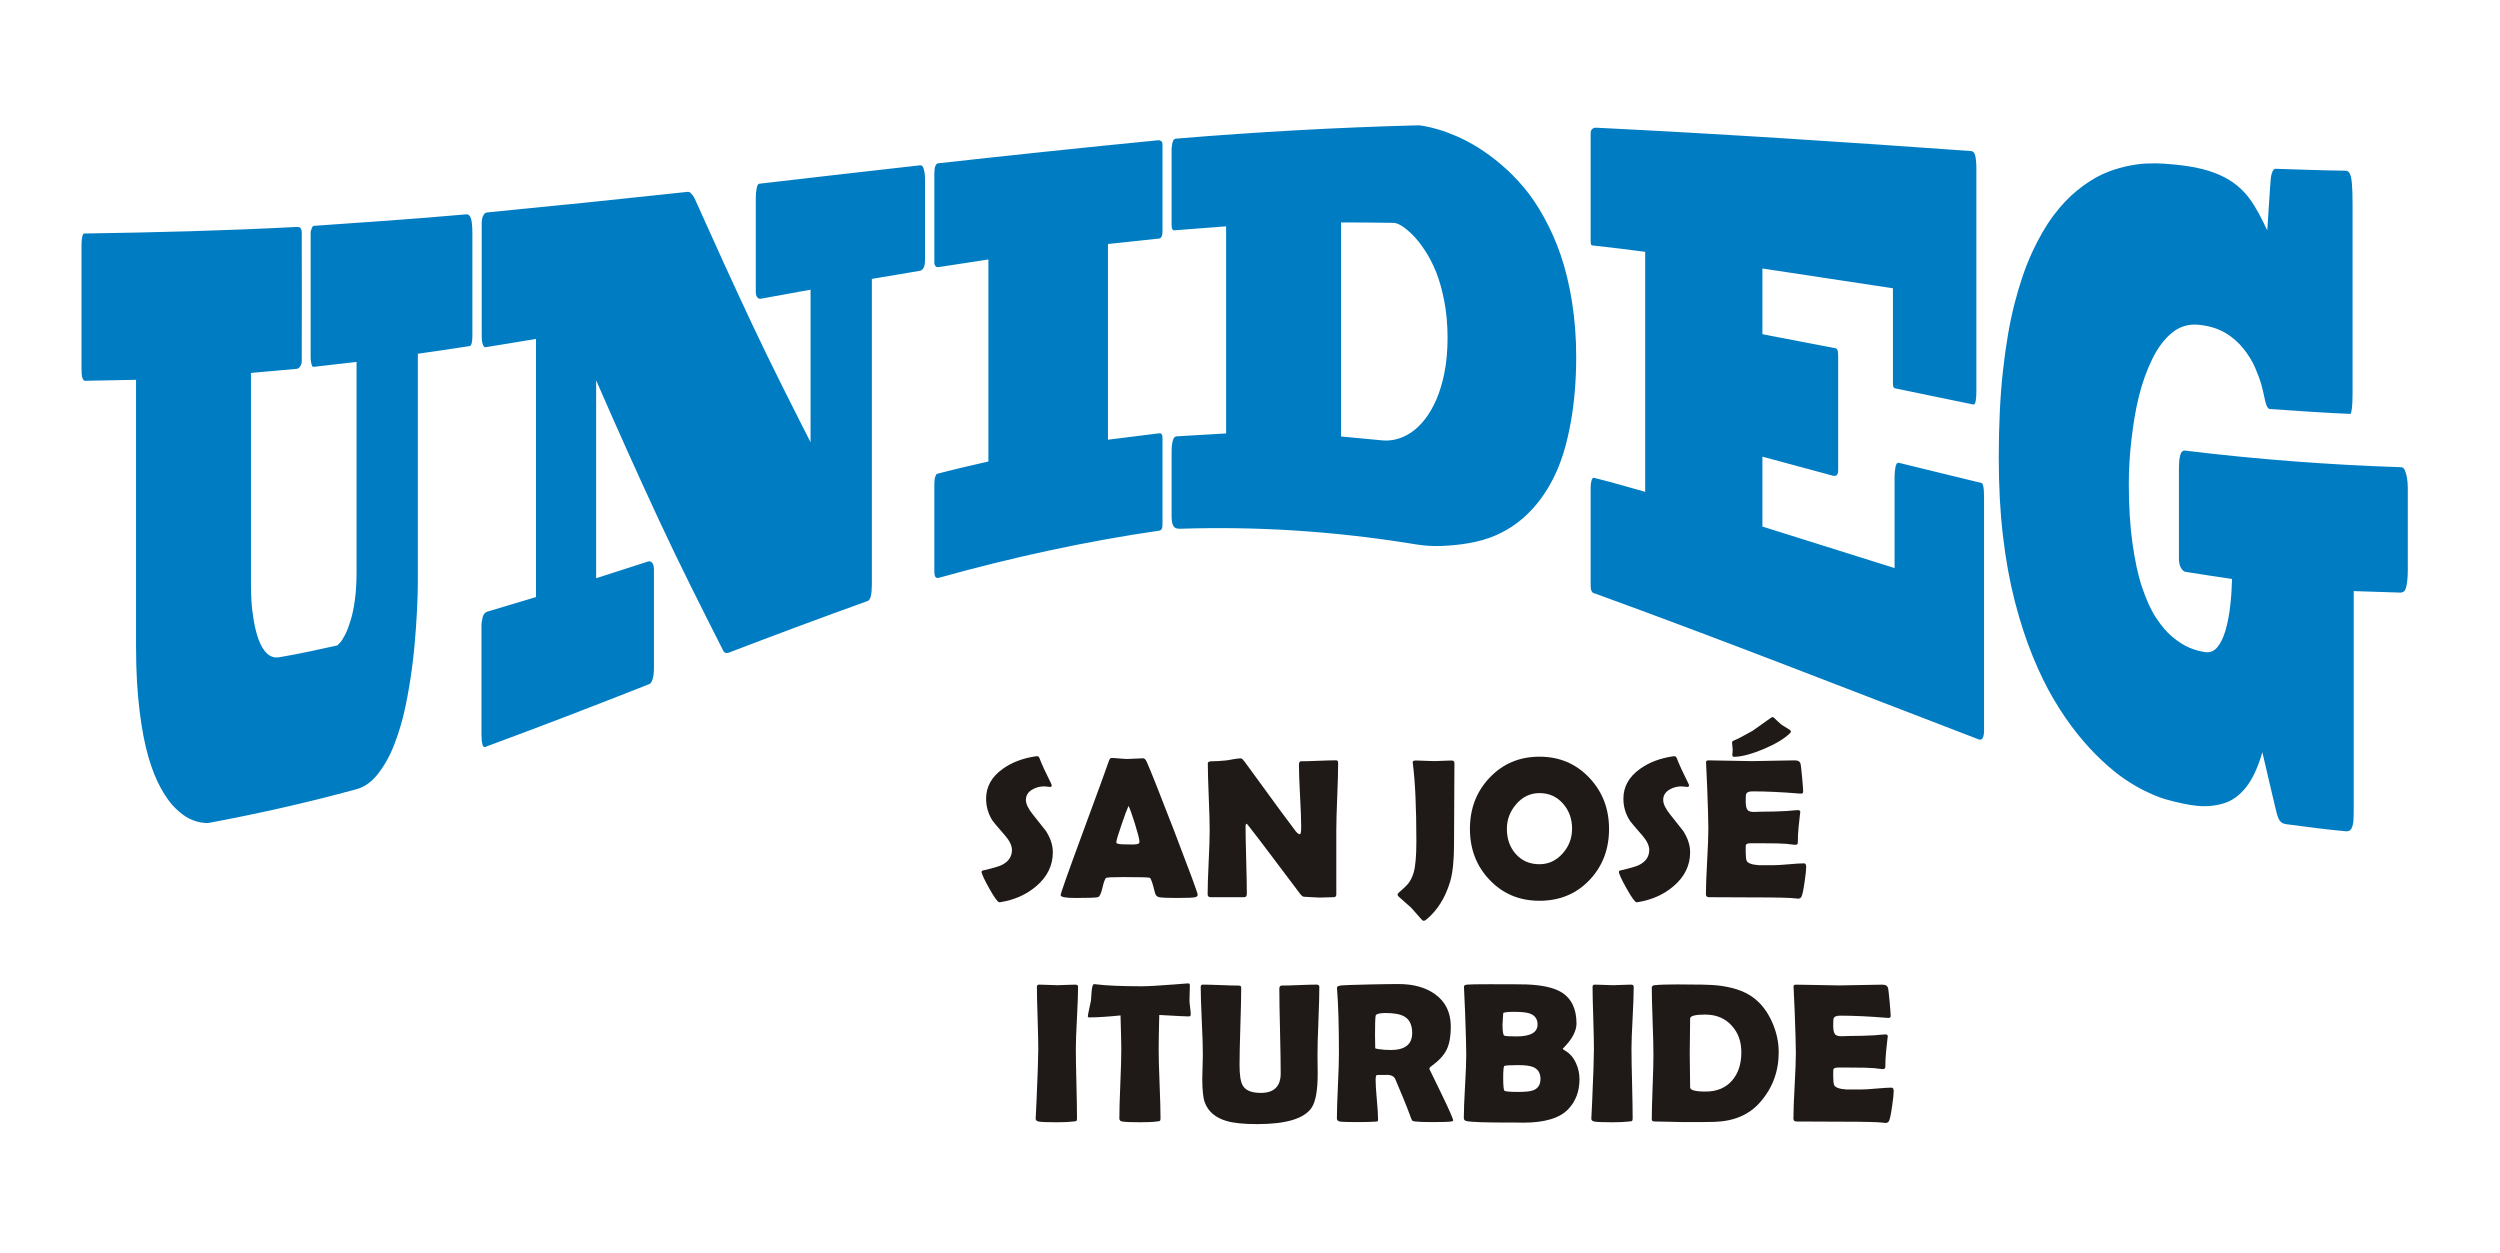 <?xml version="1.0" encoding="UTF-8"?>
<!DOCTYPE svg PUBLIC "-//W3C//DTD SVG 1.1//EN" "http://www.w3.org/Graphics/SVG/1.1/DTD/svg11.dtd">
<!-- Creator: CorelDRAW -->
<svg xmlns="http://www.w3.org/2000/svg" xml:space="preserve" width="279.4mm" height="140mm" shape-rendering="geometricPrecision" text-rendering="geometricPrecision" image-rendering="optimizeQuality" fill-rule="evenodd" clip-rule="evenodd"
viewBox="0 0 279.4 140"
 xmlns:xlink="http://www.w3.org/1999/xlink">
 <g id="Capa_x0020_1">
  <path fill="#007CC3" fill-rule="nonzero" d="M8.616 93.226m6.59 -20.815c0,2.68 0.143,5.002 0.391,7.018 0.247,2.012 0.57,3.736 0.99,5.178 0.413,1.42 0.886,2.577 1.407,3.505 0.521,0.928 1.04,1.667 1.589,2.196 0.545,0.525 1.061,0.934 1.563,1.174 0.514,0.245 0.963,0.38 1.355,0.444 0.389,0.063 0.68,0.07 0.886,0.032 5.473,-1.024 10.97,-2.256 16.462,-3.759 0.941,-0.257 1.736,-0.856 2.448,-1.784 0.694,-0.903 1.306,-1.997 1.797,-3.283 0.499,-1.307 0.911,-2.696 1.224,-4.195 0.312,-1.491 0.562,-3.007 0.755,-4.504 0.198,-1.532 0.326,-2.966 0.417,-4.314 0.091,-1.357 0.156,-2.53 0.182,-3.545 0.026,-1.007 0.026,-1.729 0.026,-2.204 0,-4.139 0,-8.286 0,-12.418 0,-4.131 0,-8.278 0,-12.418 1.927,-0.27 3.855,-0.555 5.783,-0.856 0.104,-0.016 0.181,-0.127 0.234,-0.325 0.051,-0.19 0.078,-0.444 0.078,-0.761 0,-3.846 0,-7.692 0,-11.537 0,-0.833 -0.069,-1.405 -0.182,-1.697 -0.121,-0.311 -0.283,-0.425 -0.521,-0.404 -5.676,0.502 -11.358,0.903 -17.009,1.284 -0.106,0.007 -0.17,0.108 -0.234,0.27 -0.066,0.164 -0.13,0.341 -0.13,0.523 0,4.639 0,9.27 0,13.9 0,0.341 0.052,0.603 0.104,0.793 0.052,0.19 0.129,0.287 0.208,0.278 1.588,-0.189 3.204,-0.365 4.819,-0.555 0,3.925 0,7.858 0,11.775 0,3.917 0,7.842 0,11.759 0,1.142 -0.067,2.174 -0.182,3.037 -0.119,0.889 -0.278,1.652 -0.469,2.276 -0.2,0.653 -0.389,1.174 -0.599,1.586 -0.207,0.405 -0.393,0.712 -0.573,0.92 -0.184,0.212 -0.311,0.332 -0.391,0.349 -2.134,0.466 -4.269,0.947 -6.408,1.301 -0.544,0.09 -1.016,-0.055 -1.407,-0.436 -0.365,-0.356 -0.676,-0.873 -0.912,-1.522 -0.233,-0.643 -0.415,-1.349 -0.547,-2.133 -0.128,-0.761 -0.221,-1.506 -0.261,-2.244 -0.039,-0.721 -0.052,-1.34 -0.052,-1.871 0,-3.917 0,-7.85 0,-11.775 0,-3.925 0,-7.858 0,-11.791 1.719,-0.159 3.439,-0.298 5.157,-0.46 0.053,-0.005 0.129,-0.042 0.208,-0.111 0.076,-0.066 0.142,-0.152 0.208,-0.278 0.064,-0.121 0.103,-0.268 0.104,-0.444 0.025,-4.758 0,-9.515 0,-14.281 0,-0.333 -0.054,-0.553 -0.156,-0.642 -0.106,-0.093 -0.258,-0.107 -0.495,-0.095 -7.891,0.416 -15.785,0.612 -23.678,0.73 -0.082,0.001 -0.159,0.158 -0.208,0.389 -0.054,0.253 -0.078,0.539 -0.078,0.872 0,4.599 0,9.19 0,13.781 0,0.515 0.024,0.889 0.104,1.11 0.075,0.207 0.182,0.311 0.286,0.309 1.902,-0.037 3.803,-0.08 5.705,-0.111 0,5.003 0,9.999 0,14.995 0,4.988 0,9.983 0,14.971zm38.108 11.387m1.146 -60.058c-0.182,0.016 -0.325,0.118 -0.443,0.333 -0.117,0.214 -0.182,0.515 -0.182,0.92 0,4.147 0,8.294 0,12.441 0,0.579 0.061,0.955 0.156,1.142 0.087,0.17 0.18,0.243 0.261,0.23 1.874,-0.312 3.751,-0.603 5.652,-0.928 0,4.813 0,9.618 0,14.424 0,4.805 0,9.611 0,14.424 -1.823,0.563 -3.653,1.081 -5.47,1.641 -0.241,0.074 -0.418,0.309 -0.495,0.626 -0.079,0.325 -0.13,0.658 -0.13,0.991 0,4.012 0,8.033 0,12.045 0,0.515 0.042,0.907 0.104,1.142 0.068,0.258 0.159,0.364 0.287,0.317 6.124,-2.26 12.243,-4.614 18.364,-7.033 0.157,-0.062 0.276,-0.249 0.365,-0.539 0.093,-0.305 0.156,-0.714 0.156,-1.261 0,-3.671 0,-7.343 0,-11.022 0,-0.246 -0.038,-0.442 -0.104,-0.579 -0.065,-0.134 -0.133,-0.231 -0.234,-0.278 -0.108,-0.049 -0.207,-0.058 -0.313,-0.024 -1.952,0.632 -3.881,1.253 -5.809,1.871 0,-3.687 0,-7.374 0,-11.062 0,-3.687 0,-7.375 0,-11.062 2.344,5.4 4.715,10.661 7.085,15.756 2.318,4.984 4.746,9.775 7.111,14.448 0.083,0.164 0.185,0.244 0.313,0.27 0.109,0.022 0.208,0.008 0.312,-0.032 5.157,-1.974 10.341,-3.91 15.525,-5.773 0.156,-0.056 0.299,-0.259 0.365,-0.579 0.065,-0.315 0.104,-0.761 0.104,-1.308 0,-5.685 0,-11.371 0,-17.056 0,-5.686 0,-11.371 0,-17.056 1.771,-0.301 3.568,-0.605 5.366,-0.904 0.156,-0.026 0.311,-0.136 0.417,-0.333 0.102,-0.191 0.156,-0.484 0.156,-0.88 0,-3.021 0,-6.058 0,-9.087 0,-0.214 -0.013,-0.442 -0.052,-0.674 -0.04,-0.236 -0.077,-0.429 -0.156,-0.595 -0.076,-0.159 -0.183,-0.239 -0.339,-0.222 -6.018,0.68 -12.009,1.361 -17.999,2.062 -0.106,0.012 -0.193,0.172 -0.261,0.476 -0.063,0.283 -0.104,0.65 -0.104,1.071 0,3.505 0,7.01 0,10.514 0,0.27 0.05,0.477 0.156,0.619 0.102,0.136 0.235,0.2 0.417,0.167 1.85,-0.339 3.699,-0.674 5.548,-1.007 0,2.839 0,5.686 0,8.524 0,2.847 0,5.686 0,8.524 -2.162,-4.258 -4.373,-8.608 -6.486,-13.099 -2.159,-4.588 -4.304,-9.302 -6.46,-14.123 -0.111,-0.247 -0.262,-0.434 -0.391,-0.571 -0.132,-0.141 -0.26,-0.204 -0.391,-0.19 -7.475,0.81 -14.951,1.578 -22.401,2.3zm49.387 41.186m0.573 -35.611c0,0.19 0.054,0.332 0.13,0.428 0.08,0.102 0.208,0.131 0.339,0.111 1.849,-0.289 3.699,-0.579 5.574,-0.856 0,3.767 0,7.533 0,11.292 0,3.759 0,7.525 0,11.284 -1.928,0.444 -3.83,0.877 -5.731,1.38 -0.079,0.021 -0.129,0.12 -0.208,0.325 -0.077,0.199 -0.104,0.515 -0.104,0.936 0,3.219 0,6.439 0,9.658 0,0.23 0.023,0.422 0.104,0.571 0.075,0.137 0.207,0.185 0.417,0.127 8.204,-2.288 16.41,-4.075 24.615,-5.265 0.156,-0.023 0.263,-0.118 0.313,-0.27 0.054,-0.166 0.052,-0.412 0.052,-0.761 0,-3.085 0,-6.161 0,-9.254 0,-0.198 -0.013,-0.364 -0.078,-0.468 -0.066,-0.104 -0.157,-0.143 -0.287,-0.127 -1.927,0.245 -3.829,0.484 -5.731,0.714 0,-3.64 0,-7.287 0,-10.927 0,-3.648 0,-7.295 0,-10.943 1.901,-0.198 3.803,-0.4 5.731,-0.61 0.104,-0.011 0.181,-0.081 0.261,-0.222 0.076,-0.136 0.104,-0.333 0.104,-0.626 0,-3.219 0,-6.439 0,-9.658 0,-0.135 -0.024,-0.247 -0.078,-0.317 -0.05,-0.065 -0.13,-0.103 -0.208,-0.135 -0.078,-0.032 -0.156,-0.031 -0.234,-0.024 -8.205,0.801 -16.41,1.669 -24.589,2.577 -0.104,0.011 -0.206,0.12 -0.287,0.325 -0.075,0.191 -0.104,0.491 -0.104,0.896 0,3.283 0,6.566 0,9.841zm26.022 29.87m6.59 -10.745c-1.849,0.111 -3.699,0.208 -5.548,0.325 -0.157,0.01 -0.288,0.134 -0.365,0.333 -0.079,0.205 -0.13,0.468 -0.156,0.769 -0.026,0.301 -0.026,0.603 -0.026,0.904 0,2.308 0,4.615 0,6.915 0,0.476 0.057,0.814 0.156,1.007 0.109,0.211 0.236,0.327 0.417,0.365 0.158,0.033 0.312,0.038 0.495,0.032 8.413,-0.271 16.833,0.263 25.267,1.594 0.71,0.112 1.511,0.262 2.422,0.317 0.912,0.056 1.874,0.015 2.891,-0.087 1.04,-0.104 2.082,-0.269 3.126,-0.563 1.066,-0.3 2.104,-0.762 3.1,-1.396 1.01,-0.643 1.966,-1.478 2.839,-2.514 0.872,-1.034 1.669,-2.291 2.344,-3.822 0.679,-1.538 1.185,-3.357 1.563,-5.471 0.377,-2.111 0.599,-4.536 0.599,-7.279 0,-2.196 -0.169,-4.252 -0.469,-6.137 -0.299,-1.881 -0.716,-3.62 -1.25,-5.186 -0.534,-1.567 -1.172,-2.982 -1.875,-4.25 -0.703,-1.269 -1.449,-2.395 -2.266,-3.362 -0.824,-0.976 -1.667,-1.816 -2.527,-2.545 -0.86,-0.73 -1.695,-1.345 -2.527,-1.864 -0.835,-0.52 -1.641,-0.952 -2.396,-1.276 -0.755,-0.325 -1.432,-0.583 -2.032,-0.761 -0.598,-0.178 -1.122,-0.298 -1.511,-0.373 -0.393,-0.076 -0.651,-0.114 -0.781,-0.111 -9.039,0.234 -18.078,0.741 -27.09,1.491 -0.131,0.011 -0.245,0.074 -0.313,0.214 -0.063,0.13 -0.105,0.293 -0.13,0.468 -0.027,0.19 -0.052,0.357 -0.052,0.523 0,2.791 0,5.582 0,8.366 0,0.262 0.018,0.458 0.078,0.539 0.07,0.094 0.13,0.143 0.208,0.143 0.078,0 0.156,-0.018 0.234,-0.024 1.849,-0.144 3.699,-0.286 5.574,-0.428 0,3.862 0,7.723 0,11.577 0,3.862 0,7.715 0,11.569zm12.842 -23.582c1.954,0.008 3.907,0.012 5.887,0.048 0.234,0.004 0.521,0.111 0.886,0.333 0.365,0.222 0.773,0.564 1.224,1.007 0.461,0.453 0.899,1.016 1.355,1.705 0.456,0.691 0.897,1.502 1.276,2.458 0.376,0.947 0.679,2.038 0.912,3.251 0.236,1.229 0.365,2.585 0.365,4.076 0,1.435 -0.116,2.718 -0.339,3.869 -0.22,1.139 -0.531,2.161 -0.912,3.045 -0.374,0.868 -0.814,1.613 -1.302,2.236 -0.475,0.606 -0.99,1.095 -1.537,1.459 -0.547,0.365 -1.095,0.608 -1.641,0.745 -0.522,0.132 -1.042,0.172 -1.537,0.127 -1.563,-0.144 -3.1,-0.293 -4.636,-0.436 0,-3.981 0,-7.969 0,-11.958 0,-3.981 0,-7.977 0,-11.966zm27.376 41.154m1.146 -51.74c-0.208,-0.008 -0.348,0.052 -0.469,0.167 -0.115,0.109 -0.156,0.27 -0.156,0.444 0,3.949 0,7.898 0,11.839 0,0.262 0.002,0.444 0.026,0.539 0.028,0.111 0.079,0.155 0.13,0.167 0.053,0.012 0.131,0.011 0.182,0.016 1.902,0.201 3.829,0.452 5.756,0.698 0,4.472 0,8.952 0,13.417 0,4.464 0,8.937 0,13.409 -1.927,-0.547 -3.825,-1.103 -5.731,-1.57 -0.102,-0.025 -0.195,0.075 -0.261,0.285 -0.065,0.21 -0.104,0.476 -0.104,0.801 0,3.648 0,7.295 0,10.943 0,0.262 0.028,0.467 0.078,0.579 0.053,0.118 0.129,0.226 0.234,0.27 0.103,0.043 0.21,0.066 0.313,0.103 14.25,5.18 28.491,10.792 42.745,16.256 0.229,0.088 0.381,-0.004 0.469,-0.206 0.095,-0.218 0.13,-0.476 0.13,-0.801 0,-4.314 0,-8.627 0,-12.949 0,-4.314 0,-8.635 0,-12.965 0,-0.611 -0.024,-1.047 -0.078,-1.324 -0.05,-0.254 -0.132,-0.394 -0.208,-0.412 -3.076,-0.727 -6.143,-1.516 -9.221,-2.252 -0.205,-0.049 -0.325,0.121 -0.391,0.46 -0.064,0.328 -0.104,0.682 -0.104,1.086 0,3.402 0,6.804 0,10.213 -4.923,-1.546 -9.846,-3.092 -14.769,-4.639 0,-2.601 0,-5.202 0,-7.811 2.605,0.706 5.235,1.414 7.867,2.125 0.155,0.042 0.31,0.028 0.417,-0.048 0.128,-0.091 0.182,-0.293 0.182,-0.603 0,-4.234 0,-8.469 0,-12.719 0,-0.325 -0.026,-0.539 -0.078,-0.666 -0.052,-0.127 -0.132,-0.19 -0.26,-0.214 -2.711,-0.515 -5.418,-1.039 -8.127,-1.562 0,-2.45 0,-4.893 0,-7.343 4.845,0.729 9.716,1.467 14.587,2.212 0,3.521 0,7.034 0,10.546 0,0.278 0.018,0.458 0.078,0.531 0.07,0.086 0.158,0.103 0.234,0.119 2.894,0.588 5.779,1.215 8.674,1.792 0.128,0.025 0.205,-0.104 0.26,-0.381 0.049,-0.246 0.078,-0.603 0.078,-1.047 0,-4.155 0,-8.31 0,-12.465 0,-4.155 0,-8.31 0,-12.465 0,-0.658 -0.051,-1.142 -0.13,-1.467 -0.077,-0.317 -0.234,-0.483 -0.469,-0.5 -13.962,-1.006 -27.923,-1.919 -41.885,-2.609zm43.839 68.757m40.687 -60.201c0,-1.039 -0.025,-1.816 -0.078,-2.379 -0.051,-0.539 -0.143,-0.911 -0.261,-1.102 -0.117,-0.191 -0.259,-0.268 -0.443,-0.27 -2.605,-0.029 -5.21,-0.139 -7.814,-0.214 -0.156,-0.004 -0.27,0.11 -0.365,0.333 -0.088,0.206 -0.156,0.476 -0.182,0.801 -0.026,0.325 -0.055,0.65 -0.078,0.991 -0.107,1.585 -0.208,3.18 -0.312,4.758 -0.313,-0.65 -0.612,-1.284 -0.938,-1.879 -0.325,-0.594 -0.672,-1.17 -1.068,-1.705 -0.385,-0.52 -0.858,-1.01 -1.407,-1.459 -0.545,-0.446 -1.172,-0.825 -1.928,-1.158 -0.755,-0.333 -1.641,-0.616 -2.683,-0.825 -1.016,-0.204 -2.241,-0.339 -3.621,-0.436 -0.522,-0.037 -1.12,-0.036 -1.849,-0.008 -0.704,0.027 -1.483,0.135 -2.344,0.333 -0.832,0.191 -1.725,0.463 -2.631,0.888 -0.918,0.431 -1.818,1.014 -2.735,1.752 -0.933,0.752 -1.822,1.683 -2.683,2.831 -0.858,1.143 -1.658,2.534 -2.396,4.131 -0.746,1.614 -1.394,3.517 -1.954,5.693 -0.56,2.177 -0.99,4.702 -1.302,7.541 -0.313,2.839 -0.469,6.082 -0.469,9.714 0,3.164 0.156,6.074 0.469,8.738 0.312,2.656 0.757,5.098 1.329,7.319 0.575,2.236 1.235,4.246 1.98,6.082 0.741,1.827 1.539,3.464 2.396,4.908 0.861,1.45 1.743,2.729 2.657,3.862 0.91,1.128 1.805,2.093 2.683,2.91 0.893,0.832 1.742,1.544 2.553,2.086 0.804,0.537 1.535,0.971 2.188,1.292 0.649,0.32 1.196,0.562 1.641,0.722 0.414,0.149 0.73,0.243 0.885,0.285 1.199,0.33 2.344,0.595 3.412,0.698 1.067,0.103 2.084,-0.008 2.995,-0.293 0.912,-0.285 1.741,-0.891 2.449,-1.784 0.725,-0.915 1.328,-2.212 1.823,-3.917 0.469,2.078 0.976,4.144 1.459,6.225 0.169,0.727 0.313,1.213 0.495,1.443 0.182,0.23 0.418,0.335 0.703,0.373 2.215,0.295 4.428,0.595 6.668,0.793 0.182,0.016 0.335,-0.021 0.469,-0.111 0.127,-0.085 0.23,-0.279 0.312,-0.603 0.073,-0.287 0.104,-0.769 0.104,-1.411 0,-4.115 0,-8.239 0,-12.354 0,-4.115 0,-8.239 0,-12.362 1.719,0.056 3.439,0.108 5.184,0.167 0.156,0.005 0.317,-0.035 0.443,-0.143 0.134,-0.114 0.22,-0.351 0.286,-0.706 0.064,-0.344 0.13,-0.88 0.13,-1.586 0,-3.092 0,-6.193 0,-9.285 0,-0.349 -0.026,-0.682 -0.078,-1.031 -0.051,-0.341 -0.129,-0.643 -0.234,-0.888 -0.103,-0.238 -0.233,-0.367 -0.417,-0.373 -8.048,-0.264 -16.1,-0.873 -24.146,-1.856 -0.133,-0.016 -0.238,0.011 -0.339,0.095 -0.108,0.09 -0.195,0.288 -0.26,0.595 -0.065,0.304 -0.104,0.753 -0.104,1.395 0,3.291 0,6.589 0,9.888 0,0.476 0.07,0.845 0.208,1.102 0.148,0.274 0.338,0.442 0.547,0.476 1.718,0.283 3.438,0.531 5.184,0.793 -0.026,1.015 -0.091,2.028 -0.208,3.029 -0.117,1.006 -0.289,1.911 -0.521,2.704 -0.237,0.808 -0.529,1.429 -0.912,1.887 -0.372,0.446 -0.808,0.63 -1.355,0.555 -0.547,-0.075 -1.15,-0.229 -1.771,-0.492 -0.655,-0.277 -1.278,-0.688 -1.927,-1.229 -0.627,-0.522 -1.233,-1.247 -1.823,-2.149 -0.582,-0.89 -1.084,-2.025 -1.537,-3.362 -0.458,-1.352 -0.797,-2.983 -1.068,-4.869 -0.276,-1.92 -0.417,-4.147 -0.417,-6.7 0,-1.578 0.092,-3.202 0.286,-4.869 0.196,-1.687 0.443,-3.322 0.834,-4.893 0.391,-1.57 0.899,-2.967 1.511,-4.21 0.613,-1.246 1.336,-2.212 2.188,-2.91 0.841,-0.689 1.825,-0.999 2.917,-0.904 1.174,0.103 2.19,0.409 3.022,0.896 0.835,0.488 1.511,1.094 2.058,1.784 0.547,0.69 0.989,1.396 1.302,2.125 0.311,0.722 0.549,1.363 0.703,1.919 0.158,0.57 0.241,0.966 0.286,1.19 0.111,0.546 0.208,0.936 0.313,1.165 0.104,0.23 0.208,0.332 0.339,0.341 2.996,0.205 5.991,0.424 8.987,0.547 0.078,0.003 0.131,-0.198 0.182,-0.579 0.053,-0.388 0.078,-0.944 0.078,-1.681 0,-3.521 0,-7.057 0,-10.578 0,-3.529 0,-7.065 0,-10.594z"/>
  <path fill="#1F1A17" fill-rule="nonzero" d="M117.665 95.253c0,1.477 -0.622,2.743 -1.864,3.796 -1.09,0.93 -2.419,1.522 -3.982,1.775 -0.056,0.007 -0.104,0.011 -0.141,0.011 -0.167,0 -0.536,-0.51 -1.113,-1.53 -0.573,-1.023 -0.86,-1.645 -0.86,-1.872 0,-0.078 0.056,-0.13 0.164,-0.153 1.053,-0.238 1.753,-0.443 2.091,-0.61 0.755,-0.376 1.135,-0.938 1.135,-1.678 0,-0.473 -0.246,-1.001 -0.741,-1.582 -0.86,-0.986 -1.325,-1.537 -1.395,-1.645 -0.502,-0.755 -0.752,-1.593 -0.752,-2.508 0,-1.329 0.614,-2.434 1.842,-3.316 1.001,-0.726 2.233,-1.198 3.695,-1.414 0.078,-0.007 0.141,-0.011 0.186,-0.011 0.108,0 0.194,0.086 0.261,0.261 0.19,0.528 0.629,1.488 1.321,2.877 0.019,0.045 0.03,0.082 0.03,0.112 0,0.123 -0.063,0.182 -0.194,0.182 -0.06,0 -0.156,-0.007 -0.294,-0.03 -0.141,-0.022 -0.246,-0.034 -0.316,-0.034 -0.525,0 -0.983,0.119 -1.377,0.361 -0.473,0.275 -0.707,0.659 -0.707,1.154 0,0.443 0.261,0.99 0.785,1.637 0.923,1.161 1.407,1.771 1.451,1.831 0.513,0.8 0.774,1.593 0.774,2.385z"/>
  <path id="1" fill="#1F1A17" fill-rule="nonzero" d="M133.853 99.998c0,0.13 -0.093,0.22 -0.272,0.272 -0.22,0.059 -0.897,0.086 -2.028,0.086 -1.042,0 -1.708,-0.026 -2.006,-0.086 -0.249,-0.052 -0.406,-0.216 -0.469,-0.491 -0.249,-1.046 -0.443,-1.604 -0.581,-1.678 -0.115,-0.052 -1.09,-0.078 -2.921,-0.078 -1.236,0 -1.894,0.033 -1.972,0.1 -0.123,0.115 -0.261,0.506 -0.413,1.165 -0.141,0.603 -0.305,0.93 -0.502,0.983 -0.249,0.059 -1.075,0.086 -2.486,0.086 -1.113,0 -1.667,-0.104 -1.667,-0.316 0,-0.186 0.819,-2.508 2.464,-6.967 1.779,-4.819 2.746,-7.465 2.899,-7.945 0.086,-0.279 0.19,-0.417 0.305,-0.417 0.197,0 0.499,0.019 0.912,0.056 0.409,0.037 0.718,0.056 0.919,0.056 0.197,0 0.487,-0.015 0.867,-0.041 0.383,-0.022 0.666,-0.037 0.856,-0.037 0.138,0 0.264,0.119 0.383,0.361 0.353,0.763 1.395,3.379 3.119,7.848 1.727,4.499 2.594,6.847 2.594,7.045zm-7.729 -9.932c-0.153,0.32 -0.413,1.012 -0.774,2.08 -0.394,1.135 -0.592,1.801 -0.592,1.998 0,0.13 0.22,0.201 0.655,0.216 0.227,0.015 0.595,0.022 1.113,0.022 0.48,0 0.744,-0.06 0.796,-0.175 0.015,-0.037 0.022,-0.086 0.022,-0.153 0,-0.238 -0.167,-0.901 -0.502,-1.984 -0.328,-1.046 -0.566,-1.716 -0.718,-2.006z"/>
  <path id="12" fill="#1F1A17" fill-rule="nonzero" d="M149.55 85.31c0,0.83 -0.034,2.077 -0.101,3.736 -0.071,1.66 -0.104,2.91 -0.104,3.744l0 7.186c0,0.197 -0.108,0.294 -0.316,0.294 -0.175,0 -0.439,0.007 -0.793,0.022 -0.35,0.015 -0.614,0.022 -0.789,0.022 -0.19,0 -0.473,-0.015 -0.849,-0.045 -0.38,-0.03 -0.662,-0.045 -0.852,-0.045 -0.13,0 -0.287,-0.119 -0.469,-0.357 -0.525,-0.707 -1.701,-2.27 -3.532,-4.689 -0.502,-0.677 -1.265,-1.671 -2.289,-2.988 -0.03,-0.045 -0.086,-0.086 -0.164,-0.13 -0.059,0.052 -0.089,0.13 -0.089,0.238 0,0.845 0.026,2.11 0.071,3.796 0.048,1.686 0.071,2.951 0.071,3.792 0,0.257 -0.097,0.383 -0.294,0.383l-3.77 0c-0.212,0 -0.316,-0.112 -0.316,-0.339 0,-0.785 0.037,-1.969 0.112,-3.554 0.078,-1.585 0.115,-2.772 0.115,-3.565 0,-0.837 -0.034,-2.084 -0.104,-3.751 -0.067,-1.663 -0.104,-2.91 -0.104,-3.74 0,-0.16 0.141,-0.238 0.428,-0.238 0.42,0 0.942,-0.03 1.559,-0.089 0.145,-0.011 0.432,-0.059 0.86,-0.141 0.365,-0.063 0.651,-0.097 0.86,-0.097 0.089,0 0.223,0.123 0.406,0.372l4.067 5.571c0.361,0.499 0.912,1.236 1.645,2.203 0.182,0.223 0.339,0.335 0.469,0.335 0.093,0 0.141,-0.283 0.141,-0.849 0,-0.763 -0.041,-1.913 -0.127,-3.446 -0.082,-1.533 -0.123,-2.687 -0.123,-3.457 0,-0.268 0.074,-0.402 0.227,-0.402 0.435,0 1.094,-0.019 1.976,-0.056 0.878,-0.034 1.537,-0.052 1.972,-0.052 0.138,0 0.205,0.112 0.205,0.335z"/>
  <path id="123" fill="#1F1A17" fill-rule="nonzero" d="M162.504 94.349c0,1.816 -0.149,3.223 -0.447,4.22 -0.54,1.768 -1.403,3.152 -2.594,4.153 -0.138,0.123 -0.253,0.186 -0.339,0.186 -0.082,0 -0.16,-0.048 -0.242,-0.141 -0.253,-0.298 -0.647,-0.744 -1.187,-1.34 -0.313,-0.264 -0.774,-0.67 -1.384,-1.224 -0.078,-0.086 -0.119,-0.16 -0.119,-0.216 0,-0.067 0.041,-0.134 0.119,-0.208 0.54,-0.473 0.878,-0.796 1.023,-0.971 0.286,-0.339 0.502,-0.77 0.655,-1.284 0.205,-0.707 0.305,-1.865 0.305,-3.48 0,-3.736 -0.13,-6.632 -0.391,-8.69 -0.015,-0.071 -0.022,-0.127 -0.022,-0.164 0,-0.13 0.115,-0.197 0.35,-0.197 0.231,0 0.573,0.011 1.031,0.034 0.454,0.022 0.796,0.034 1.027,0.034 0.22,0 0.543,-0.011 0.971,-0.034 0.428,-0.022 0.752,-0.034 0.971,-0.034 0.208,0 0.316,0.097 0.316,0.287 0,1.001 -0.007,2.512 -0.022,4.529 -0.015,2.017 -0.022,3.532 -0.022,4.54z"/>
  <path id="1234" fill="#1F1A17" fill-rule="nonzero" d="M179.827 92.637c0,2.27 -0.722,4.168 -2.17,5.701 -1.477,1.556 -3.346,2.333 -5.604,2.333 -2.248,0 -4.108,-0.785 -5.593,-2.352 -1.455,-1.537 -2.181,-3.428 -2.181,-5.683 0,-2.259 0.726,-4.16 2.181,-5.701 1.485,-1.578 3.346,-2.367 5.593,-2.367 2.233,0 4.094,0.789 5.582,2.367 1.462,1.556 2.192,3.457 2.192,5.701zm-4.131 -0.022c0,-1.09 -0.331,-2.017 -0.994,-2.78 -0.692,-0.8 -1.574,-1.198 -2.65,-1.198 -1.023,0 -1.894,0.413 -2.605,1.243 -0.692,0.8 -1.038,1.719 -1.038,2.757 0,1.113 0.324,2.039 0.971,2.78 0.685,0.778 1.574,1.169 2.672,1.169 1.023,0 1.898,-0.413 2.616,-1.232 0.685,-0.785 1.027,-1.697 1.027,-2.739z"/>
  <path id="12345" fill="#1F1A17" fill-rule="nonzero" d="M188.889 95.253c0,1.477 -0.622,2.743 -1.864,3.796 -1.09,0.93 -2.419,1.522 -3.982,1.775 -0.056,0.007 -0.104,0.011 -0.141,0.011 -0.167,0 -0.536,-0.51 -1.113,-1.53 -0.573,-1.023 -0.86,-1.645 -0.86,-1.872 0,-0.078 0.056,-0.13 0.164,-0.153 1.053,-0.238 1.753,-0.443 2.091,-0.61 0.755,-0.376 1.135,-0.938 1.135,-1.678 0,-0.473 -0.246,-1.001 -0.741,-1.582 -0.86,-0.986 -1.325,-1.537 -1.395,-1.645 -0.502,-0.755 -0.752,-1.593 -0.752,-2.508 0,-1.329 0.614,-2.434 1.842,-3.316 1.001,-0.726 2.233,-1.198 3.695,-1.414 0.078,-0.007 0.141,-0.011 0.186,-0.011 0.108,0 0.194,0.086 0.261,0.261 0.19,0.528 0.629,1.488 1.321,2.877 0.019,0.045 0.03,0.082 0.03,0.112 0,0.123 -0.063,0.182 -0.194,0.182 -0.06,0 -0.156,-0.007 -0.294,-0.03 -0.141,-0.022 -0.246,-0.034 -0.316,-0.034 -0.525,0 -0.983,0.119 -1.377,0.361 -0.473,0.275 -0.707,0.659 -0.707,1.154 0,0.443 0.261,0.99 0.785,1.637 0.923,1.161 1.407,1.771 1.451,1.831 0.513,0.8 0.774,1.593 0.774,2.385z"/>
  <path id="123456" fill="#1F1A17" fill-rule="nonzero" d="M201.862 96.88c0,0.313 -0.063,0.886 -0.186,1.723 -0.13,0.908 -0.249,1.448 -0.35,1.623 -0.086,0.138 -0.208,0.208 -0.361,0.208 -0.063,0 -0.175,-0.011 -0.328,-0.033 -0.528,-0.071 -2.076,-0.108 -4.644,-0.108 -0.558,0 -1.392,-0.004 -2.497,-0.011 -1.101,-0.007 -1.931,-0.011 -2.482,-0.011 -0.242,0 -0.361,-0.104 -0.361,-0.316 0,-0.815 0.045,-2.036 0.134,-3.669 0.093,-1.63 0.138,-2.854 0.138,-3.669 0,-0.826 -0.045,-2.37 -0.13,-4.633 -0.022,-0.581 -0.063,-1.448 -0.119,-2.605l-0.011 -0.153c-0.015,-0.167 0.074,-0.249 0.272,-0.249 0.54,0 1.347,0.015 2.426,0.041 1.079,0.03 1.887,0.045 2.426,0.045 0.528,0 1.329,-0.015 2.397,-0.045 1.068,-0.026 1.868,-0.041 2.4,-0.041 0.376,0 0.596,0.141 0.655,0.424 0.034,0.167 0.089,0.673 0.168,1.522 0.074,0.845 0.115,1.358 0.115,1.541 0,0.153 -0.074,0.231 -0.22,0.231 -0.045,0 -0.119,-0.004 -0.227,-0.011 -1.935,-0.16 -3.673,-0.242 -5.214,-0.242 -0.383,0 -0.621,0.093 -0.707,0.275 -0.037,0.086 -0.056,0.365 -0.056,0.837 0,0.495 0.074,0.822 0.22,0.982 0.123,0.138 0.357,0.205 0.707,0.205 0.074,0 0.216,-0.004 0.424,-0.015 0.212,-0.011 0.387,-0.015 0.525,-0.015 0.915,0 1.842,-0.026 2.78,-0.078 0.082,-0.007 0.279,-0.026 0.599,-0.056 0.249,-0.026 0.443,-0.041 0.588,-0.041 0.175,0 0.264,0.082 0.264,0.249 0,-0.153 -0.067,0.406 -0.197,1.667 -0.06,0.584 -0.086,1.165 -0.086,1.745 0,0.145 -0.108,0.22 -0.316,0.22 0,0 -0.328,-0.037 -0.983,-0.112 -0.413,-0.041 -1.358,-0.063 -2.836,-0.063l-1.154 0c-0.298,0 -0.473,0.071 -0.525,0.216 -0.007,0.037 -0.011,0.264 -0.011,0.677 0,0.554 0.037,0.908 0.108,1.068 0.127,0.275 0.592,0.439 1.395,0.491 -0.011,0 0.517,0 1.593,0 0.387,0 0.956,-0.034 1.719,-0.104 0.759,-0.067 1.329,-0.104 1.704,-0.104 0.16,0 0.242,0.134 0.242,0.395zm-8.05 -12.299c-0.138,0.007 -0.208,-0.067 -0.208,-0.227 0,-0.059 0.007,-0.149 0.022,-0.275 0.015,-0.123 0.022,-0.216 0.022,-0.283 0,-0.086 -0.011,-0.22 -0.037,-0.402 -0.026,-0.182 -0.037,-0.316 -0.037,-0.406 0,-0.101 0.074,-0.179 0.227,-0.238 0.357,-0.138 1.046,-0.499 2.073,-1.079 0.443,-0.32 1.116,-0.796 2.017,-1.429 0.041,-0.037 0.115,-0.071 0.216,-0.108 0.052,0.015 0.115,0.048 0.186,0.108 0.168,0.175 0.432,0.421 0.796,0.741 0.205,0.119 0.502,0.301 0.893,0.558 0.115,0.078 0.175,0.153 0.175,0.216 0,0.059 -0.052,0.134 -0.153,0.231 -0.64,0.603 -1.6,1.176 -2.877,1.716 -1.28,0.543 -2.352,0.834 -3.219,0.878l-0.097 0z"/>
  <path id="1234567" fill="#1F1A17" fill-rule="nonzero" d="M120.236 117.281c0,0.856 0.022,2.147 0.067,3.87 0.041,1.723 0.063,3.014 0.063,3.87 0,0.145 -0.034,0.238 -0.097,0.272 -0.015,0.007 -0.112,0.022 -0.283,0.045 -0.473,0.059 -1.105,0.086 -1.898,0.086 -1.061,0 -1.738,-0.026 -2.028,-0.086 -0.212,-0.045 -0.316,-0.156 -0.316,-0.339 0,0.115 0.034,-0.521 0.097,-1.917 0.13,-2.944 0.197,-4.879 0.197,-5.802 0,-0.778 -0.026,-1.946 -0.074,-3.498 -0.052,-1.556 -0.078,-2.724 -0.078,-3.502 0,-0.16 0.086,-0.238 0.249,-0.238 0.227,0 0.566,0.011 1.02,0.03 0.454,0.022 0.796,0.034 1.02,0.034 0.227,0 0.558,-0.011 0.997,-0.034 0.443,-0.019 0.774,-0.03 0.997,-0.03 0.212,0 0.316,0.078 0.316,0.238 0,0.778 -0.041,1.946 -0.123,3.502 -0.086,1.552 -0.127,2.72 -0.127,3.498z"/>
  <path id="12345678" fill="#1F1A17" fill-rule="nonzero" d="M133.079 113.377c0,0.145 -0.078,0.22 -0.238,0.22 -0.279,0 -1.373,-0.056 -3.282,-0.164 -0.045,1.838 -0.067,3.122 -0.067,3.848 0,0.856 0.034,2.147 0.104,3.87 0.071,1.723 0.104,3.014 0.104,3.87 0,0.138 -0.034,0.227 -0.101,0.261 -0.019,0.015 -0.123,0.034 -0.305,0.056 -0.435,0.059 -1.075,0.086 -1.917,0.086 -0.938,0 -1.597,-0.026 -1.972,-0.086 -0.205,-0.037 -0.305,-0.149 -0.305,-0.339 0,-0.856 0.034,-2.143 0.108,-3.859 0.071,-1.716 0.108,-3.003 0.108,-3.859 0,-0.566 -0.03,-1.831 -0.086,-3.796 -1.455,0.145 -2.612,0.22 -3.479,0.22 -0.115,0 -0.175,-0.037 -0.175,-0.108 0,-0.097 0.052,-0.376 0.153,-0.841 0.119,-0.51 0.182,-0.819 0.197,-0.927 0.022,-0.342 0.048,-0.681 0.074,-1.023 0.052,-0.547 0.141,-0.819 0.264,-0.819 0.015,0 0.063,0.004 0.152,0.011 1.176,0.152 2.918,0.227 5.221,0.227 0.655,0 1.861,-0.067 3.621,-0.205 0.945,-0.074 1.421,-0.112 1.429,-0.112 0.145,0 0.227,0.011 0.249,0.03 0.022,0.019 0.037,0.089 0.045,0.212 0,0.197 -0.007,0.469 -0.022,0.819 -0.015,0.383 -0.022,0.655 -0.022,0.815 0,0.182 0.022,0.45 0.071,0.804 0.048,0.35 0.071,0.614 0.071,0.789z"/>
  <path id="123456789" fill="#1F1A17" fill-rule="nonzero" d="M147.265 119.986c0,1.853 -0.223,3.115 -0.666,3.792 -0.815,1.236 -2.847,1.853 -6.096,1.853 -1.466,0 -2.598,-0.112 -3.39,-0.339 -1.265,-0.361 -2.084,-1.057 -2.464,-2.08 -0.19,-0.502 -0.283,-1.396 -0.283,-2.683 0,-0.298 0.011,-0.741 0.034,-1.329 0.019,-0.592 0.03,-1.031 0.03,-1.321 0,-0.841 -0.037,-2.106 -0.119,-3.792 -0.078,-1.69 -0.119,-2.947 -0.119,-3.785 0,-0.175 0.074,-0.261 0.227,-0.261 0.447,0 1.116,0.019 2.013,0.052 0.897,0.037 1.567,0.056 2.01,0.056 0.182,0 0.275,0.078 0.275,0.238 0,0.96 -0.034,2.397 -0.093,4.313 -0.063,1.917 -0.093,3.353 -0.093,4.313 0,1.139 0.119,1.909 0.361,2.311 0.32,0.543 0.986,0.819 2.006,0.819 1.489,0 2.233,-0.726 2.233,-2.17 0,-1.057 -0.026,-2.635 -0.074,-4.745 -0.052,-2.106 -0.078,-3.688 -0.078,-4.741 0,-0.227 0.093,-0.339 0.272,-0.339 0.432,0 1.079,-0.019 1.943,-0.056 0.863,-0.034 1.511,-0.052 1.939,-0.052 0.212,0 0.316,0.086 0.316,0.261 0,0.837 -0.034,2.095 -0.101,3.785 -0.071,1.686 -0.104,2.951 -0.104,3.792 0,0.234 0.004,0.584 0.011,1.053 0.007,0.469 0.011,0.819 0.011,1.053z"/>
  <path id="12345678910" fill="#1F1A17" fill-rule="nonzero" d="M162.407 125.23c0,0.048 -0.074,0.086 -0.22,0.108 -0.275,0.045 -0.971,0.067 -2.08,0.067 -0.953,0 -1.6,-0.022 -1.943,-0.067 -0.16,-0.022 -0.249,-0.041 -0.272,-0.056 -0.045,-0.022 -0.097,-0.093 -0.152,-0.216 -0.108,-0.283 -0.268,-0.707 -0.48,-1.265 -0.283,-0.726 -0.726,-1.797 -1.332,-3.215 -0.13,-0.286 -0.432,-0.443 -0.904,-0.469 0.22,0.015 -0.156,0.022 -1.12,0.022 -0.112,0 -0.164,0.182 -0.164,0.554 0,0.495 0.045,1.232 0.134,2.214 0.093,0.979 0.138,1.719 0.138,2.211 0,0.127 -0.034,0.197 -0.097,0.22 -0.104,0.007 -0.205,0.015 -0.309,0.022 -0.428,0.03 -1.094,0.045 -2.006,0.045 -1.038,0 -1.663,-0.022 -1.876,-0.067 -0.208,-0.045 -0.313,-0.156 -0.313,-0.339 0,-0.8 0.037,-2.006 0.112,-3.617 0.078,-1.615 0.115,-2.825 0.115,-3.632 0,-3.074 -0.067,-5.474 -0.208,-7.197l-0.011 -0.152c-0.004,-0.123 0.108,-0.205 0.346,-0.249 0.234,-0.045 1.347,-0.089 3.331,-0.13 1.343,-0.03 2.415,-0.045 3.215,-0.045 1.656,0 3.011,0.376 4.056,1.124 1.183,0.841 1.775,2.062 1.775,3.651 0,1.061 -0.153,1.909 -0.458,2.542 -0.305,0.633 -0.867,1.247 -1.69,1.842 -0.167,0.115 -0.249,0.227 -0.249,0.328 0,-0.007 0.443,0.904 1.329,2.735 0.889,1.831 1.332,2.843 1.332,3.033zm-4.581 -9.78c0,-0.889 -0.29,-1.504 -0.871,-1.842 -0.45,-0.264 -1.157,-0.394 -2.114,-0.394 -0.692,0 -1.061,0.108 -1.102,0.316 -0.045,0.249 -0.067,0.96 -0.067,2.136 0,0.168 0.004,0.417 0.011,0.744 0.007,0.324 0.011,0.569 0.011,0.729 0,0.037 0.115,0.071 0.35,0.108 0.443,0.067 0.908,0.101 1.395,0.101 1.589,0 2.385,-0.633 2.385,-1.898z"/>
  <path id="1234567891011" fill="#1F1A17" fill-rule="nonzero" d="M176.523 120.626c0,1.34 -0.417,2.449 -1.25,3.327 -0.953,1.008 -2.627,1.515 -5.016,1.515 -0.182,0 -0.443,-0.004 -0.785,-0.011 -0.35,0 -0.607,0 -0.774,0 -2.683,0 -4.276,-0.052 -4.786,-0.164 -0.212,-0.041 -0.316,-0.156 -0.316,-0.339 0,-0.778 0.045,-1.954 0.134,-3.532 0.093,-1.578 0.138,-2.758 0.138,-3.543 0,-0.841 -0.045,-2.426 -0.13,-4.752 -0.022,-0.596 -0.063,-1.492 -0.119,-2.683l-0.011 -0.153c-0.007,-0.138 0.108,-0.223 0.342,-0.249 0.238,-0.03 1.079,-0.045 2.523,-0.045 2.318,0 3.677,0.007 4.067,0.022 1.79,0.063 3.107,0.353 3.96,0.871 1.124,0.692 1.69,1.857 1.69,3.502 0,0.428 -0.134,0.882 -0.395,1.362 -0.19,0.342 -0.435,0.681 -0.741,1.023 -0.268,0.298 -0.402,0.435 -0.402,0.417 0,0.048 0.093,0.13 0.283,0.238 0.506,0.29 0.908,0.752 1.198,1.384 0.261,0.566 0.391,1.169 0.391,1.809zm-4.685 -6.137c0,-0.625 -0.313,-1.038 -0.938,-1.243 -0.35,-0.108 -0.923,-0.164 -1.723,-0.164 -0.785,0 -1.18,0.06 -1.18,0.175 0,0.138 -0.011,0.346 -0.037,0.625 -0.026,0.283 -0.037,0.491 -0.037,0.629 0,0.726 0.063,1.131 0.186,1.221 0.078,0.067 0.54,0.097 1.384,0.097 1.563,0 2.345,-0.447 2.345,-1.34zm0.328 6.096c0,-0.655 -0.275,-1.098 -0.819,-1.332 -0.35,-0.145 -0.915,-0.216 -1.701,-0.216 -0.938,0 -1.448,0.034 -1.526,0.101 -0.082,0.071 -0.123,0.517 -0.123,1.336 0,0.86 0.048,1.332 0.141,1.425 0.097,0.089 0.622,0.134 1.57,0.134 0.785,0 1.34,-0.06 1.66,-0.186 0.528,-0.208 0.796,-0.629 0.796,-1.262z"/>
  <path id="123456789101112" fill="#1F1A17" fill-rule="nonzero" d="M182.336 117.281c0,0.856 0.022,2.147 0.067,3.87 0.041,1.723 0.063,3.014 0.063,3.87 0,0.145 -0.034,0.238 -0.097,0.272 -0.015,0.007 -0.112,0.022 -0.283,0.045 -0.473,0.059 -1.105,0.086 -1.898,0.086 -1.061,0 -1.738,-0.026 -2.028,-0.086 -0.212,-0.045 -0.316,-0.156 -0.316,-0.339 0,0.115 0.034,-0.521 0.097,-1.917 0.13,-2.944 0.197,-4.879 0.197,-5.802 0,-0.778 -0.026,-1.946 -0.074,-3.498 -0.052,-1.556 -0.078,-2.724 -0.078,-3.502 0,-0.16 0.086,-0.238 0.249,-0.238 0.227,0 0.566,0.011 1.02,0.03 0.454,0.022 0.796,0.034 1.02,0.034 0.227,0 0.558,-0.011 0.997,-0.034 0.443,-0.019 0.774,-0.03 0.997,-0.03 0.212,0 0.316,0.078 0.316,0.238 0,0.778 -0.041,1.946 -0.123,3.502 -0.086,1.552 -0.127,2.72 -0.127,3.498z"/>
  <path id="12345678910111213" fill="#1F1A17" fill-rule="nonzero" d="M198.788 117.608c0,2.136 -0.688,3.989 -2.062,5.56 -1.213,1.403 -2.918,2.14 -5.113,2.214 -0.42,0.015 -1.582,0.022 -3.479,0.022 -0.354,0 -0.889,-0.011 -1.608,-0.034 -0.715,-0.022 -1.25,-0.034 -1.608,-0.034 -0.208,0 -0.316,-0.082 -0.316,-0.249 0,-0.8 0.034,-2.002 0.093,-3.606 0.063,-1.6 0.093,-2.802 0.093,-3.602 0,-0.837 -0.03,-2.088 -0.093,-3.755 -0.06,-1.667 -0.093,-2.918 -0.093,-3.748 0,-0.152 0.108,-0.242 0.316,-0.272 0.517,-0.056 1.362,-0.086 2.542,-0.086 2.237,0 3.688,0.034 4.35,0.097 1.723,0.175 3.07,0.61 4.045,1.31 0.915,0.651 1.637,1.57 2.17,2.746 0.506,1.113 0.763,2.255 0.763,3.435zm-4.175 0c0,-1.228 -0.368,-2.233 -1.102,-3.011 -0.741,-0.807 -1.723,-1.209 -2.944,-1.209 -1.12,0 -1.678,0.149 -1.678,0.447 0,0.428 -0.007,1.075 -0.022,1.935 -0.015,0.863 -0.022,1.507 -0.022,1.935 0,0.421 0.007,1.057 0.022,1.902 0.015,0.849 0.022,1.485 0.022,1.917 0,0.313 0.581,0.469 1.742,0.469 1.258,0 2.248,-0.42 2.966,-1.254 0.677,-0.793 1.016,-1.838 1.016,-3.13z"/>
  <path id="1234567891011121314" fill="#1F1A17" fill-rule="nonzero" d="M211.642 121.947c0,0.313 -0.063,0.886 -0.186,1.723 -0.13,0.908 -0.249,1.448 -0.35,1.623 -0.086,0.138 -0.208,0.208 -0.361,0.208 -0.063,0 -0.175,-0.011 -0.328,-0.033 -0.528,-0.071 -2.076,-0.108 -4.644,-0.108 -0.558,0 -1.392,-0.004 -2.497,-0.011 -1.101,-0.007 -1.931,-0.011 -2.482,-0.011 -0.242,0 -0.361,-0.104 -0.361,-0.316 0,-0.815 0.045,-2.036 0.134,-3.669 0.093,-1.63 0.138,-2.854 0.138,-3.669 0,-0.826 -0.045,-2.37 -0.13,-4.633 -0.022,-0.581 -0.063,-1.448 -0.119,-2.605l-0.011 -0.153c-0.015,-0.167 0.074,-0.249 0.272,-0.249 0.54,0 1.347,0.015 2.426,0.041 1.079,0.03 1.887,0.045 2.426,0.045 0.528,0 1.329,-0.015 2.397,-0.045 1.068,-0.026 1.868,-0.041 2.4,-0.041 0.376,0 0.596,0.141 0.655,0.424 0.034,0.167 0.089,0.673 0.168,1.522 0.074,0.845 0.115,1.358 0.115,1.541 0,0.153 -0.074,0.231 -0.22,0.231 -0.045,0 -0.119,-0.004 -0.227,-0.011 -1.935,-0.16 -3.673,-0.242 -5.214,-0.242 -0.383,0 -0.621,0.093 -0.707,0.275 -0.037,0.086 -0.056,0.365 -0.056,0.837 0,0.495 0.074,0.822 0.22,0.982 0.123,0.138 0.357,0.205 0.707,0.205 0.074,0 0.216,-0.004 0.424,-0.015 0.212,-0.011 0.387,-0.015 0.525,-0.015 0.915,0 1.842,-0.026 2.78,-0.078 0.082,-0.007 0.279,-0.026 0.599,-0.056 0.249,-0.026 0.443,-0.041 0.588,-0.041 0.175,0 0.264,0.082 0.264,0.249 0,-0.153 -0.067,0.406 -0.197,1.667 -0.06,0.584 -0.086,1.165 -0.086,1.745 0,0.145 -0.108,0.22 -0.316,0.22 0,0 -0.328,-0.037 -0.983,-0.112 -0.413,-0.041 -1.358,-0.063 -2.836,-0.063l-1.154 0c-0.298,0 -0.473,0.071 -0.525,0.216 -0.007,0.037 -0.011,0.264 -0.011,0.677 0,0.554 0.037,0.908 0.108,1.068 0.127,0.275 0.592,0.439 1.395,0.491 -0.011,0 0.517,0 1.593,0 0.387,0 0.956,-0.034 1.719,-0.104 0.759,-0.067 1.329,-0.104 1.704,-0.104 0.16,0 0.242,0.134 0.242,0.395z"/>
 </g>
</svg>
